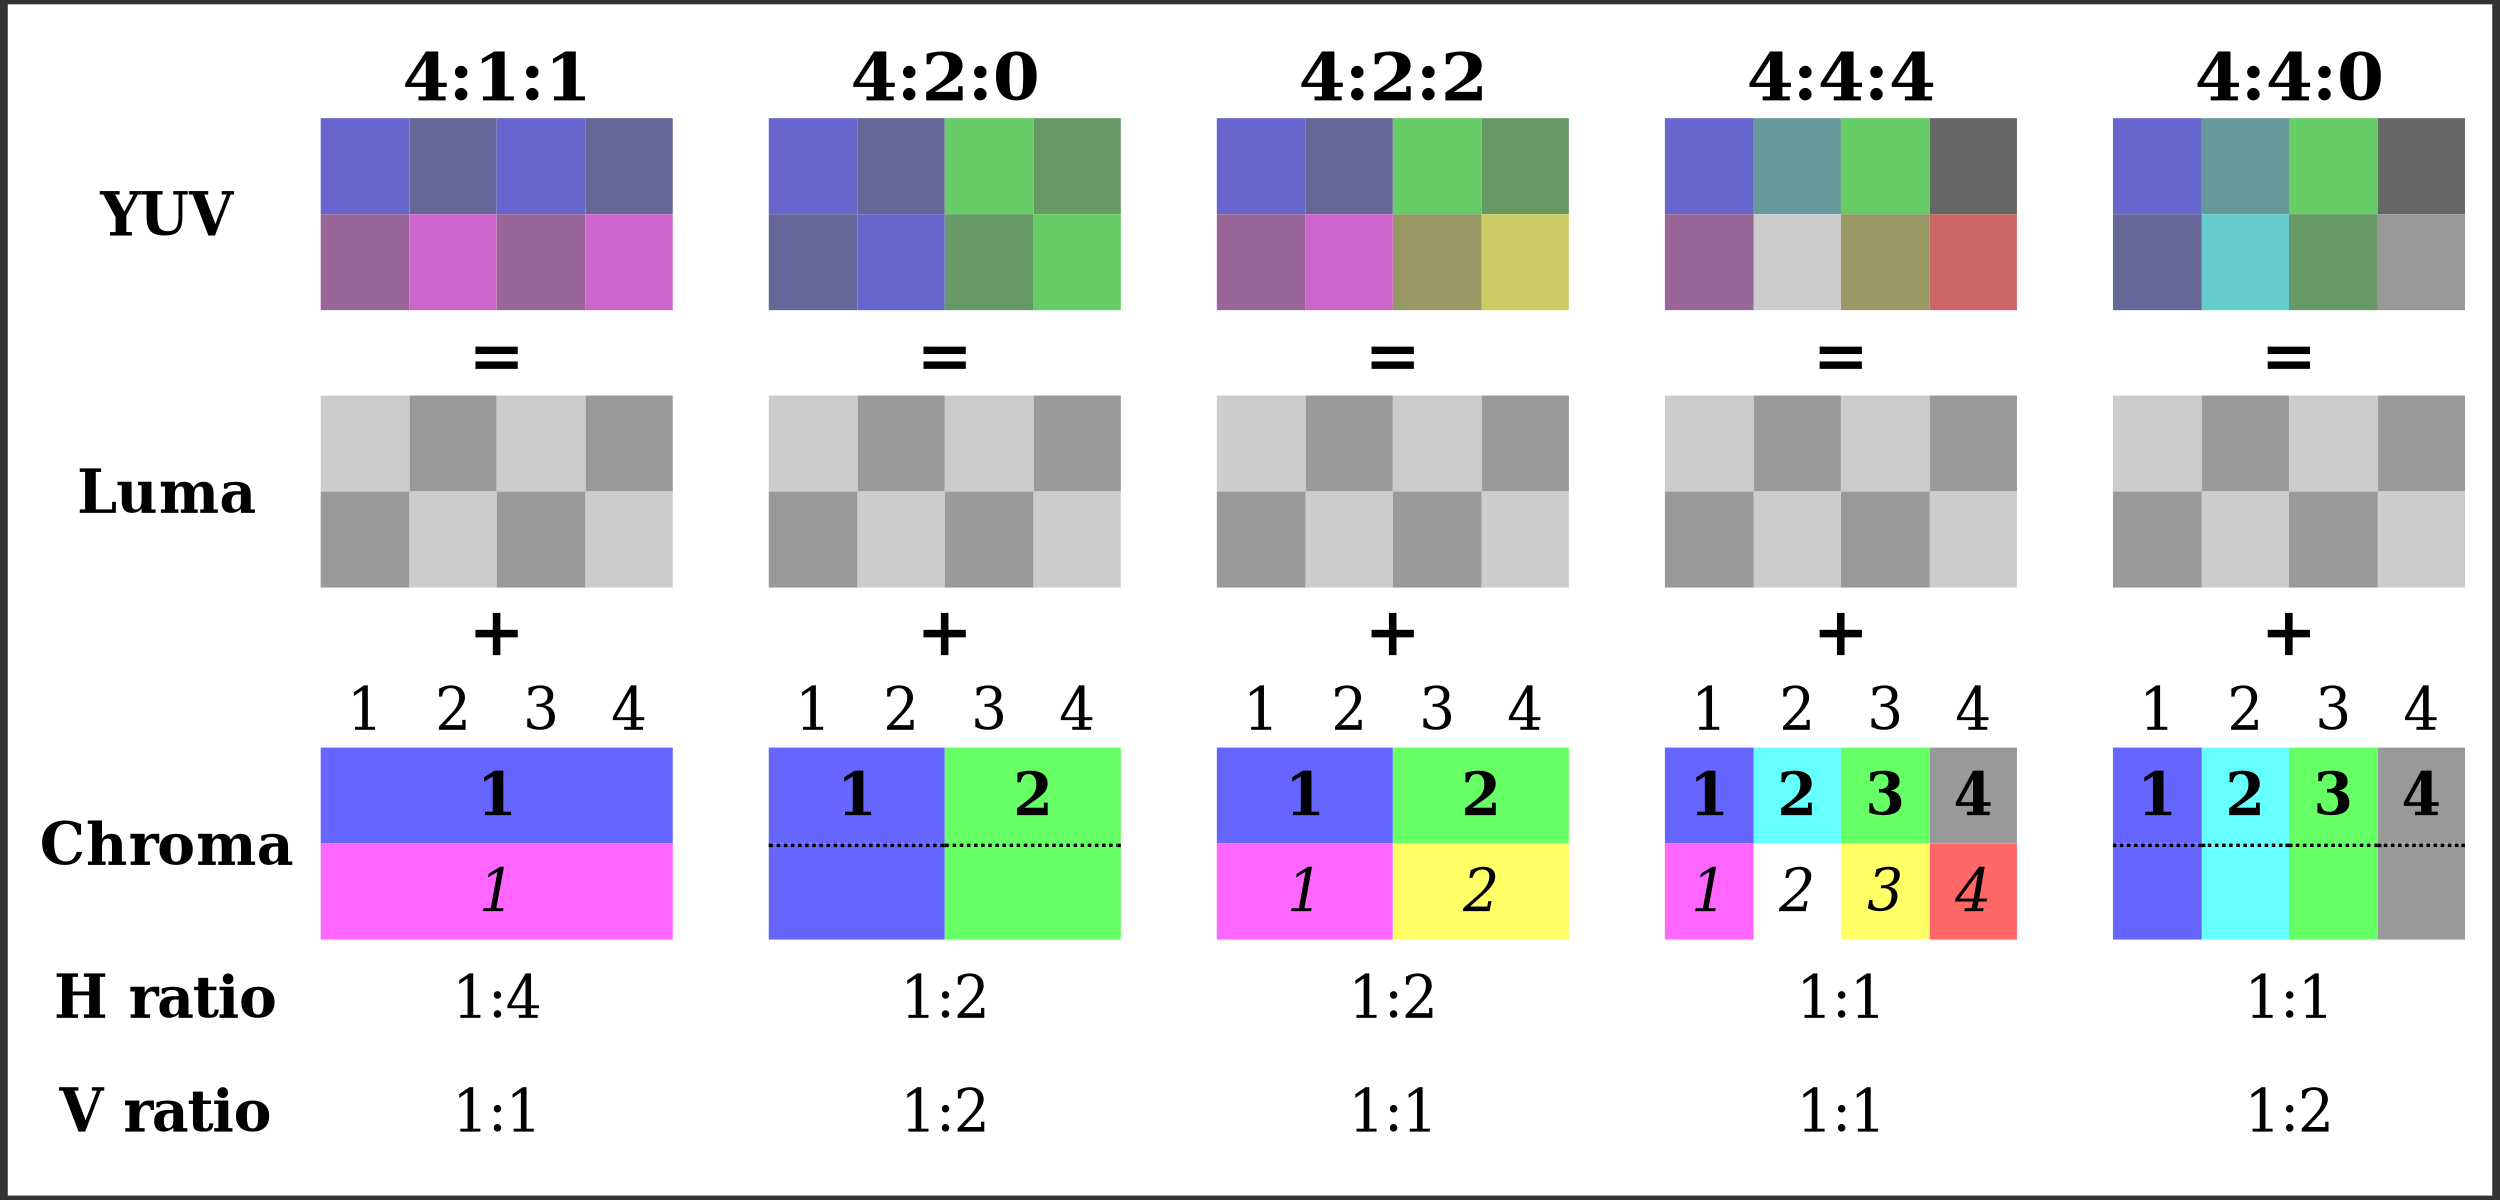 <svg xmlns="http://www.w3.org/2000/svg" xmlns:svg="http://www.w3.org/2000/svg" xmlns:xlink="http://www.w3.org/1999/xlink" id="svg892" width="750" height="360" version="1.2" viewBox="0 0 562.5 270"><rect x="0" y="0" width="562.5" height="270" fill="#333333" stroke="none"/><defs id="defs181"><g id="g122"><symbol id="glyph0-0" overflow="visible" style="overflow:visible"><path style="stroke:none" id="path2" d="M 0.969,2.844 V -10.859 H 8.797 V 2.844 Z M 1.828,2 h 6.125 v -12 h -6.125 z m 0,0"/></symbol><symbol id="glyph0-1" overflow="visible" style="overflow:visible"><path style="stroke:none" id="path5" d="M 9.703,0 H 3.594 V -0.891 H 5.25 V -3.031 H 0.625 V -3.859 L 5.266,-11 h 2.781 v 7.031 h 1.906 v 0.938 h -1.906 v 2.141 h 1.656 z M 5.25,-3.969 V -9.078 L 1.938,-3.969 Z m 0,0"/></symbol><symbol id="glyph0-2" overflow="visible" style="overflow:visible"><path style="stroke:none" id="path8" d="m 1.391,-6.375 c 0,-0.383 0.133,-0.711 0.406,-0.984 0.281,-0.281 0.613,-0.422 1,-0.422 0.383,0 0.711,0.141 0.984,0.422 0.281,0.273 0.422,0.602 0.422,0.984 0,0.387 -0.137,0.715 -0.406,0.984 C 3.523,-5.129 3.191,-5 2.797,-5 c -0.387,0 -0.719,-0.129 -1,-0.391 C 1.523,-5.66 1.391,-5.988 1.391,-6.375 Z m 0,4.969 c 0,-0.375 0.133,-0.695 0.406,-0.969 0.281,-0.281 0.613,-0.422 1,-0.422 0.383,0 0.711,0.141 0.984,0.422 0.281,0.273 0.422,0.594 0.422,0.969 0,0.387 -0.141,0.719 -0.422,1 C 3.508,-0.133 3.18,0 2.797,0 c -0.387,0 -0.719,-0.133 -1,-0.406 -0.273,-0.281 -0.406,-0.613 -0.406,-1 z m 0,0"/></symbol><symbol id="glyph0-3" overflow="visible" style="overflow:visible"><path style="stroke:none" id="path11" d="M 2.094,0 V -0.891 H 4.172 V -9.625 l -2.312,1.328 v -1.062 L 4.641,-11 h 2.344 V -0.891 H 9.062 V 0 Z m 0,0"/></symbol><symbol id="glyph0-4" overflow="visible" style="overflow:visible"><path style="stroke:none" id="path14" d="M 2,-8.141 H 1.109 V -10.469 C 1.711,-10.645 2.312,-10.773 2.906,-10.859 3.5,-10.953 4.098,-11 4.703,-11 c 1.406,0 2.504,0.281 3.297,0.844 0.789,0.562 1.188,1.34 1.188,2.328 0,0.719 -0.219,1.367 -0.656,1.938 -0.438,0.562 -1.273,1.23 -2.5,2 l -3.078,1.969 h 5.25 V -3.188 H 9.219 V 0 H 1.016 V -1.797 L 2.656,-2.906 C 4.062,-3.832 4.992,-4.625 5.453,-5.281 5.922,-5.945 6.156,-6.723 6.156,-7.609 6.156,-8.43 5.977,-9.062 5.625,-9.5 5.27,-9.938 4.754,-10.156 4.078,-10.156 c -0.586,0 -1.055,0.172 -1.406,0.516 -0.355,0.344 -0.578,0.844 -0.672,1.5 z m 0,0"/></symbol><symbol id="glyph0-5" overflow="visible" style="overflow:visible"><path style="stroke:none" id="path17" d="m 5.297,-0.859 c 0.594,0 1,-0.254 1.219,-0.766 0.219,-0.508 0.328,-1.801 0.328,-3.875 0,-2.062 -0.109,-3.352 -0.328,-3.875 -0.219,-0.52 -0.625,-0.781 -1.219,-0.781 -0.594,0 -1.008,0.262 -1.234,0.781 -0.219,0.512 -0.328,1.805 -0.328,3.875 0,2.074 0.109,3.367 0.328,3.875 0.227,0.512 0.641,0.766 1.234,0.766 z M 5.297,0 C 3.816,0 2.68,-0.469 1.891,-1.406 1.109,-2.352 0.719,-3.719 0.719,-5.5 c 0,-1.781 0.391,-3.141 1.172,-4.078 C 2.68,-10.523 3.816,-11 5.297,-11 c 1.469,0 2.594,0.477 3.375,1.422 0.789,0.938 1.188,2.297 1.188,4.078 0,1.781 -0.398,3.148 -1.188,4.094 C 7.891,-0.469 6.766,0 5.297,0 Z m 0,0"/></symbol><symbol id="glyph0-6" overflow="visible" style="overflow:visible"><path style="stroke:none" id="path20" d="M 1.609,-3.656 H 11.125 V -2 H 1.609 Z m 0,-3.344 H 11.125 v 1.672 H 1.609 Z m 0,0"/></symbol><symbol id="glyph0-7" overflow="visible" style="overflow:visible"><path style="stroke:none" id="path23" d="m 7.219,-9.5 v 3.812 H 11.125 V -4 H 7.219 V 0 H 5.516 v -4 h -3.906 v -1.688 h 3.906 V -9.5 Z m 0,0"/></symbol><symbol id="glyph1-0" overflow="visible" style="overflow:visible"><path style="stroke:none" id="path26" d="M 0.859,2.047 V -9 H 7.031 V 2.047 Z m 0.719,-0.719 h 4.75 V -8.281 h -4.75 z m 0,0"/></symbol><symbol id="glyph1-1" overflow="visible" style="overflow:visible"><path style="stroke:none" id="path29" d="m 2.203,0 v -0.781 h 1.25 V -4.141 L 0.688,-9.219 H -0.109 V -10 h 4.469 v 0.781 h -1.031 l 2.094,3.844 2.094,-3.844 h -0.938 V -10 H 9.25 v 0.781 H 8.453 L 5.875,-4.484 v 3.703 h 1.25 V 0 Z m 0,0"/></symbol><symbol id="glyph1-2" overflow="visible" style="overflow:visible"><path style="stroke:none" id="path32" d="M 1.625,-9.219 H 0.438 V -10 h 4.797 v 0.781 h -1.188 v 4.938 c 0,1.219 0.176,2.078 0.531,2.578 0.363,0.492 0.988,0.734 1.875,0.734 0.852,0 1.457,-0.25 1.812,-0.75 0.363,-0.5 0.547,-1.352 0.547,-2.562 v -4.938 H 7.625 V -10 h 3.25 v 0.781 H 9.688 v 5.047 c 0,1.512 -0.312,2.586 -0.938,3.219 C 8.133,-0.316 7.102,0 5.656,0 4.207,0 3.172,-0.32 2.547,-0.969 1.93,-1.613 1.625,-2.68 1.625,-4.172 Z m 0,0"/></symbol><symbol id="glyph1-3" overflow="visible" style="overflow:visible"><path style="stroke:none" id="path35" d="m 10.109,-10 v 0.781 H 9.328 L 5.812,0 H 4.328 L 0.812,-9.219 H -0.078 V -10 h 4.375 v 0.781 H 3.391 L 5.906,-2.578 8.453,-9.219 h -1.125 V -10 Z m 0,0"/></symbol><symbol id="glyph1-4" overflow="visible" style="overflow:visible"><path style="stroke:none" id="path38" d="m 0.594,0 v -0.781 h 1.203 v -8.438 H 0.594 V -10 h 4.812 v 0.781 H 4.203 v 8.438 H 7.875 V -2.484 H 8.719 V 0 Z m 0,0"/></symbol><symbol id="glyph1-5" overflow="visible" style="overflow:visible"><path style="stroke:none" id="path41" d="m 7.922,-7 v 6.219 h 0.938 V 0 h -3.156 v -0.969 c -0.262,0.336 -0.562,0.578 -0.906,0.734 C 4.453,-0.078 4.02,0 3.5,0 2.758,0 2.195,-0.223 1.812,-0.672 c -0.375,-0.457 -0.562,-1.125 -0.562,-2 V -6.219 H 0.297 V -7 h 3.156 v 4.172 c 0,0.887 0.066,1.449 0.203,1.688 0.145,0.242 0.398,0.359 0.766,0.359 0.445,0 0.77,-0.176 0.969,-0.531 0.207,-0.363 0.312,-0.926 0.312,-1.688 V -6.219 H 4.906 V -7 Z m 0,0"/></symbol><symbol id="glyph1-6" overflow="visible" style="overflow:visible"><path style="stroke:none" id="path44" d="m 7.766,-5.688 c 0.312,-0.457 0.645,-0.789 1,-1 C 9.117,-6.895 9.535,-7 10.016,-7 c 0.77,0 1.344,0.227 1.719,0.672 0.375,0.438 0.562,1.105 0.562,2 V -0.781 H 13.25 V 0 H 9.297 v -0.781 h 0.781 v -3.203 c 0,-0.852 -0.062,-1.391 -0.188,-1.609 C 9.766,-5.82 9.531,-5.938 9.188,-5.938 c -0.398,0 -0.703,0.156 -0.922,0.469 -0.211,0.312 -0.312,0.758 -0.312,1.328 v 3.359 h 0.781 V 0 H 4.938 v -0.781 h 0.797 v -3.203 c 0,-0.852 -0.07,-1.391 -0.203,-1.609 -0.125,-0.227 -0.355,-0.344 -0.688,-0.344 -0.398,0 -0.703,0.156 -0.922,0.469 -0.219,0.312 -0.328,0.758 -0.328,1.328 V -0.781 H 4.391 V 0 H 0.438 V -0.781 H 1.375 V -5.938 H 0.438 V -7 h 3.156 v 1.141 C 3.852,-6.242 4.148,-6.531 4.484,-6.719 4.816,-6.906 5.211,-7 5.672,-7 c 0.539,0 0.977,0.109 1.312,0.328 0.332,0.211 0.594,0.539 0.781,0.984 z m 0,0"/></symbol><symbol id="glyph1-7" overflow="visible" style="overflow:visible"><path style="stroke:none" id="path47" d="m 7.047,-4.188 v 3.406 H 8 V 0 H 4.844 V -0.891 C 4.551,-0.586 4.223,-0.363 3.859,-0.219 3.504,-0.07 3.098,0 2.641,0 1.961,0 1.441,-0.203 1.078,-0.609 0.711,-1.023 0.531,-1.613 0.531,-2.375 c 0,-0.832 0.258,-1.457 0.781,-1.875 0.52,-0.414 1.305,-0.625 2.359,-0.625 H 4.844 V -5.156 C 4.844,-5.539 4.711,-5.82 4.453,-6 4.203,-6.188 3.812,-6.281 3.281,-6.281 c -0.449,0 -0.793,0.062 -1.031,0.188 -0.242,0.125 -0.406,0.34 -0.5,0.641 H 1.031 V -6.562 C 1.426,-6.707 1.836,-6.816 2.266,-6.891 2.691,-6.961 3.141,-7 3.609,-7 c 1.188,0 2.055,0.23 2.609,0.688 0.551,0.449 0.828,1.156 0.828,2.125 z M 4.844,-2.391 V -4.125 H 4 c -0.406,0 -0.727,0.148 -0.953,0.438 -0.219,0.293 -0.328,0.711 -0.328,1.25 0,0.562 0.078,0.98 0.234,1.25 0.164,0.273 0.414,0.406 0.75,0.406 0.344,0 0.617,-0.145 0.828,-0.438 0.207,-0.289 0.312,-0.68 0.312,-1.172 z m 0,0"/></symbol><symbol id="glyph1-8" overflow="visible" style="overflow:visible"><path style="stroke:none" id="path50" d="m 9.531,-2.938 c -0.242,1 -0.684,1.742 -1.328,2.219 C 7.566,-0.238 6.711,0 5.641,0 4.066,0 2.82,-0.445 1.906,-1.344 c -0.918,-0.895 -1.375,-2.109 -1.375,-3.641 0,-1.551 0.457,-2.773 1.375,-3.672 C 2.82,-9.551 4.066,-10 5.641,-10 c 0.551,0 1.125,0.07 1.719,0.203 0.602,0.137 1.242,0.34 1.922,0.609 v 2.391 H 8.484 C 8.316,-7.609 8.02,-8.219 7.594,-8.625 7.164,-9.031 6.602,-9.234 5.906,-9.234 4.988,-9.234 4.312,-8.883 3.875,-8.188 3.438,-7.5 3.219,-6.43 3.219,-4.984 3.219,-3.555 3.438,-2.5 3.875,-1.812 c 0.438,0.688 1.113,1.031 2.031,1.031 0.625,0 1.129,-0.176 1.516,-0.531 0.395,-0.352 0.688,-0.895 0.875,-1.625 z m 0,0"/></symbol><symbol id="glyph1-9" overflow="visible" style="overflow:visible"><path style="stroke:none" id="path53" d="M 0.438,0 V -0.781 H 1.375 V -9.234 H 0.391 V -10 H 3.594 v 4.141 C 3.863,-6.254 4.164,-6.539 4.5,-6.719 4.844,-6.906 5.273,-7 5.797,-7 c 0.75,0 1.312,0.23 1.688,0.688 0.383,0.449 0.578,1.109 0.578,1.984 V -0.781 H 9.016 V 0 H 5.047 V -0.781 H 5.844 V -4.391 C 5.844,-4.973 5.77,-5.375 5.625,-5.594 5.488,-5.82 5.242,-5.938 4.891,-5.938 c -0.449,0 -0.777,0.172 -0.984,0.516 -0.211,0.336 -0.312,0.867 -0.312,1.594 v 3.047 h 0.812 V 0 Z m 0,0"/></symbol><symbol id="glyph1-10" overflow="visible" style="overflow:visible"><path style="stroke:none" id="path56" d="m 6.875,-7 v 2.141 H 6.172 C 6.141,-5.223 6.039,-5.492 5.875,-5.672 5.707,-5.848 5.469,-5.938 5.156,-5.938 c -0.48,0 -0.859,0.219 -1.141,0.656 -0.281,0.438 -0.422,1.043 -0.422,1.812 v 2.688 H 4.797 V 0 H 0.438 V -0.781 H 1.375 V -5.938 h -1 V -7 h 3.219 v 1.391 C 3.812,-6.078 4.098,-6.426 4.453,-6.656 4.805,-6.883 5.242,-7 5.766,-7 c 0.125,0 0.281,0 0.469,0 0.188,0 0.398,0 0.641,0 z m 0,0"/></symbol><symbol id="glyph1-11" overflow="visible" style="overflow:visible"><path style="stroke:none" id="path59" d="m 4.281,-0.719 c 0.457,0 0.781,-0.195 0.969,-0.594 0.195,-0.395 0.297,-1.125 0.297,-2.188 0,-1.062 -0.094,-1.785 -0.281,-2.172 -0.188,-0.395 -0.516,-0.594 -0.984,-0.594 -0.48,0 -0.812,0.199 -1,0.594 C 3.094,-5.273 3,-4.551 3,-3.5 c 0,1.055 0.094,1.781 0.281,2.188 0.188,0.398 0.52,0.594 1,0.594 z M 4.281,0 C 3.102,0 2.18,-0.312 1.516,-0.938 0.859,-1.562 0.531,-2.414 0.531,-3.5 c 0,-1.094 0.328,-1.945 0.984,-2.562 C 2.18,-6.688 3.102,-7 4.281,-7 c 1.164,0 2.078,0.312 2.734,0.938 0.664,0.617 1,1.469 1,2.562 0,1.086 -0.336,1.938 -1,2.562 C 6.359,-0.312 5.445,0 4.281,0 Z m 0,0"/></symbol><symbol id="glyph1-12" overflow="visible" style="overflow:visible"><path style="stroke:none" id="path62" d="M 1.75,0 V -0.781 H 3.5 V -8.734 L 1.562,-7.531 V -8.516 L 3.906,-10 H 5.875 v 9.219 h 1.75 V 0 Z m 0,0"/></symbol><symbol id="glyph1-13" overflow="visible" style="overflow:visible"><path style="stroke:none" id="path65" d="m 1.688,-7.391 h -0.75 V -9.531 C 1.445,-9.688 1.945,-9.801 2.438,-9.875 2.938,-9.957 3.441,-10 3.953,-10 c 1.188,0 2.113,0.258 2.781,0.766 0.664,0.512 1,1.23 1,2.156 0,0.648 -0.188,1.23 -0.562,1.75 -0.367,0.523 -1.062,1.137 -2.094,1.844 l -2.594,1.812 h 4.406 V -2.812 H 7.75 V 0 H 0.859 v -1.562 l 1.375,-1.016 C 3.41,-3.441 4.195,-4.176 4.594,-4.781 4.988,-5.383 5.188,-6.094 5.188,-6.906 5.188,-7.664 5.035,-8.242 4.734,-8.641 4.43,-9.047 4,-9.25 3.438,-9.25 c -0.5,0 -0.898,0.164 -1.188,0.484 -0.293,0.312 -0.48,0.773 -0.562,1.375 z m 0,0"/></symbol><symbol id="glyph1-14" overflow="visible" style="overflow:visible"><path style="stroke:none" id="path68" d="M 1.094,-9.547 C 1.645,-9.703 2.176,-9.816 2.688,-9.891 3.207,-9.961 3.719,-10 4.219,-10 c 1.125,0 1.984,0.203 2.578,0.609 0.602,0.406 0.906,0.992 0.906,1.75 0,0.574 -0.172,1.039 -0.516,1.391 -0.344,0.355 -0.852,0.594 -1.516,0.719 0.812,0.137 1.414,0.43 1.812,0.875 0.395,0.438 0.594,1.047 0.594,1.828 0,0.906 -0.344,1.605 -1.031,2.094 C 6.359,-0.242 5.363,0 4.062,0 3.562,0 3.051,-0.039 2.531,-0.125 2.008,-0.219 1.461,-0.348 0.891,-0.516 v -2.156 H 1.656 c 0.039,0.625 0.223,1.105 0.547,1.438 C 2.523,-0.91 2.977,-0.75 3.562,-0.75 c 0.625,0 1.109,-0.18 1.453,-0.547 0.352,-0.375 0.531,-0.906 0.531,-1.594 C 5.547,-3.598 5.363,-4.145 5,-4.531 4.645,-4.914 4.133,-5.109 3.469,-5.109 H 3.062 v -0.781 H 3.375 c 0.613,0 1.07,-0.141 1.375,-0.422 0.312,-0.281 0.469,-0.707 0.469,-1.281 0,-0.539 -0.148,-0.953 -0.438,-1.234 C 4.5,-9.109 4.086,-9.25 3.547,-9.25 3.055,-9.25 2.664,-9.113 2.375,-8.844 2.082,-8.57 1.91,-8.176 1.859,-7.656 H 1.094 Z m 0,0"/></symbol><symbol id="glyph1-15" overflow="visible" style="overflow:visible"><path style="stroke:none" id="path71" d="M 8.172,0 H 3.031 v -0.781 h 1.391 v -1.312 H 0.531 V -2.812 L 4.438,-10 h 2.344 v 7.094 H 8.375 v 0.812 H 6.781 v 1.312 h 1.391 z m -3.75,-2.906 V -8.062 l -2.781,5.156 z m 0,0"/></symbol><symbol id="glyph1-16" overflow="visible" style="overflow:visible"><path style="stroke:none" id="path74" d="m 0.594,0 v -0.781 h 1.203 v -8.438 H 0.594 V -10 h 4.812 v 0.781 H 4.203 V -5.938 H 7.906 V -9.219 H 6.719 V -10 h 4.797 v 0.781 H 10.312 v 8.438 h 1.203 V 0 H 6.719 v -0.781 h 1.188 V -5.062 H 4.203 v 4.281 H 5.406 V 0 Z m 0,0"/></symbol><symbol id="glyph1-17" overflow="visible" style="overflow:visible"><path style="stroke:none" id="path77"/></symbol><symbol id="glyph1-18" overflow="visible" style="overflow:visible"><path style="stroke:none" id="path80" d="M 1.266,-6.219 H 0.312 V -7 h 0.953 v -2 h 2.219 v 2 h 1.844 v 0.781 h -1.844 v 4.172 c 0,0.594 0.039,0.965 0.125,1.109 0.094,0.148 0.266,0.219 0.516,0.219 0.258,0 0.453,-0.094 0.578,-0.281 0.133,-0.188 0.207,-0.473 0.219,-0.859 H 5.844 C 5.812,-1.172 5.629,-0.688 5.297,-0.406 4.973,-0.133 4.41,0 3.609,0 2.703,0 2.082,-0.145 1.75,-0.438 1.426,-0.727 1.266,-1.266 1.266,-2.047 Z m 0,0"/></symbol><symbol id="glyph1-19" overflow="visible" style="overflow:visible"><path style="stroke:none" id="path83" d="m 1.172,-8.766 c 0,-0.344 0.113,-0.633 0.344,-0.875 C 1.754,-9.879 2.039,-10 2.375,-10 c 0.332,0 0.613,0.121 0.844,0.359 0.227,0.242 0.344,0.531 0.344,0.875 0,0.336 -0.117,0.621 -0.344,0.859 -0.23,0.242 -0.512,0.359 -0.844,0.359 -0.336,0 -0.621,-0.113 -0.859,-0.344 -0.23,-0.238 -0.344,-0.531 -0.344,-0.875 z M 3.594,-0.781 H 4.547 V 0 H 0.438 V -0.781 H 1.375 v -5.438 H 0.438 V -7 h 3.156 z m 0,0"/></symbol><symbol id="glyph2-0" overflow="visible" style="overflow:visible"><path style="stroke:none" id="path86" d="M 0.859,2.047 V -9 H 7.031 V 2.047 Z m 0.719,-0.719 h 4.75 V -8.281 h -4.75 z m 0,0"/></symbol><symbol id="glyph2-1" overflow="visible" style="overflow:visible"><path style="stroke:none" id="path89"/></symbol><symbol id="glyph2-2" overflow="visible" style="overflow:visible"><path style="stroke:none" id="path92" d="m 1.812,0 v -0.672 h 1.625 v -8.188 l -1.875,1.281 V -8.438 L 3.844,-10 h 0.859 v 9.328 h 1.625 V 0 Z m 0,0"/></symbol><symbol id="glyph2-3" overflow="visible" style="overflow:visible"><path style="stroke:none" id="path95" d="M 1.641,-7.469 H 0.938 V -9.25 C 1.383,-9.5 1.832,-9.688 2.281,-9.812 2.738,-9.938 3.18,-10 3.609,-10 c 0.969,0 1.734,0.25 2.297,0.75 0.562,0.492 0.844,1.164 0.844,2.016 0,0.969 -0.637,2.125 -1.906,3.469 -0.105,0.094 -0.18,0.168 -0.219,0.219 l -2.359,2.5 H 6.156 v -1.188 H 6.891 V 0 H 0.875 V -0.703 L 3.703,-3.688 C 4.328,-4.344 4.77,-4.945 5.031,-5.5 5.301,-6.051 5.438,-6.633 5.438,-7.25 c 0,-0.664 -0.168,-1.188 -0.5,-1.562 C 4.613,-9.188 4.164,-9.375 3.594,-9.375 3,-9.375 2.535,-9.211 2.203,-8.891 1.879,-8.566 1.691,-8.094 1.641,-7.469 Z m 0,0"/></symbol><symbol id="glyph2-4" overflow="visible" style="overflow:visible"><path style="stroke:none" id="path98" d="M 1.25,-9.438 C 1.727,-9.625 2.191,-9.766 2.641,-9.859 3.086,-9.953 3.508,-10 3.906,-10 c 0.914,0 1.629,0.199 2.141,0.594 0.508,0.398 0.766,0.949 0.766,1.656 0,0.586 -0.18,1.07 -0.531,1.453 -0.355,0.375 -0.855,0.633 -1.5,0.766 0.758,0.117 1.348,0.406 1.766,0.875 0.426,0.469 0.641,1.078 0.641,1.828 0,0.906 -0.293,1.605 -0.875,2.094 C 5.727,-0.242 4.883,0 3.781,0 3.301,0 2.828,-0.051 2.359,-0.156 1.891,-0.27 1.426,-0.438 0.969,-0.656 v -1.891 h 0.703 c 0.039,0.625 0.242,1.102 0.609,1.422 0.363,0.324 0.875,0.484 1.531,0.484 0.633,0 1.133,-0.191 1.5,-0.578 0.375,-0.383 0.562,-0.914 0.562,-1.594 0,-0.781 -0.195,-1.367 -0.578,-1.766 -0.375,-0.395 -0.93,-0.594 -1.656,-0.594 h -0.594 v -0.656 h 0.312 c 0.727,0 1.273,-0.148 1.641,-0.453 0.363,-0.301 0.547,-0.758 0.547,-1.375 0,-0.562 -0.152,-0.988 -0.453,-1.281 C 4.789,-9.227 4.359,-9.375 3.797,-9.375 c -0.562,0 -1,0.137 -1.312,0.406 C 2.18,-8.695 2,-8.289 1.938,-7.75 H 1.25 Z m 0,0"/></symbol><symbol id="glyph2-5" overflow="visible" style="overflow:visible"><path style="stroke:none" id="path101" d="M 4.469,-2.828 V -8.438 l -3.188,5.609 z M 7.219,0 h -4.25 v -0.672 h 1.5 v -1.5 H 0.391 V -2.844 L 4.484,-10 H 5.719 v 7.172 H 7.5 v 0.656 H 5.719 v 1.5 h 1.5 z m 0,0"/></symbol><symbol id="glyph2-6" overflow="visible" style="overflow:visible"><path style="stroke:none" id="path104" d="m 1.328,-0.859 c 0,-0.238 0.078,-0.441 0.234,-0.609 0.164,-0.164 0.363,-0.25 0.594,-0.25 0.238,0 0.438,0.086 0.594,0.25 C 2.914,-1.301 3,-1.098 3,-0.859 3,-0.617 2.914,-0.414 2.75,-0.25 2.594,-0.082 2.395,0 2.156,0 1.926,0 1.727,-0.082 1.562,-0.25 1.406,-0.414 1.328,-0.617 1.328,-0.859 Z m 0,-4.297 C 1.328,-5.395 1.406,-5.594 1.562,-5.75 1.727,-5.914 1.926,-6 2.156,-6 2.395,-6 2.594,-5.914 2.75,-5.75 2.914,-5.594 3,-5.395 3,-5.156 c 0,0.242 -0.086,0.445 -0.25,0.609 -0.156,0.168 -0.355,0.25 -0.594,0.25 -0.23,0 -0.43,-0.082 -0.594,-0.25 C 1.406,-4.711 1.328,-4.914 1.328,-5.156 Z m 0,0"/></symbol><symbol id="glyph3-0" overflow="visible" style="overflow:visible"><path style="stroke:none" id="path107" d="M 0.859,2.047 V -9 H 7.031 V 2.047 Z m 0.719,-0.719 h 4.75 V -8.281 h -4.75 z m 0,0"/></symbol><symbol id="glyph3-1" overflow="visible" style="overflow:visible"><path style="stroke:none" id="path110" d="M 0.891,0 1.031,-0.672 h 1.625 l 1.5,-8.188 -2.125,1.281 L 2.203,-8.438 4.766,-10 H 5.625 l -1.719,9.328 h 1.625 L 5.406,0 Z m 0,0"/></symbol><symbol id="glyph3-2" overflow="visible" style="overflow:visible"><path style="stroke:none" id="path113" d="m 2.094,-7.469 h -0.688 l 0.312,-1.75 c 0.5,-0.258 0.984,-0.453 1.453,-0.578 C 3.648,-9.93 4.109,-10 4.547,-10 c 0.969,0 1.688,0.25 2.156,0.75 0.469,0.492 0.625,1.164 0.469,2.016 -0.18,0.969 -1.027,2.125 -2.547,3.469 -0.117,0.094 -0.203,0.168 -0.266,0.219 l -2.812,2.5 H 5.438 l 0.219,-1.188 H 6.391 L 5.969,0 h -6.016 l 0.125,-0.719 3.391,-2.984 C 4.207,-4.348 4.758,-4.945 5.125,-5.5 5.5,-6.051 5.742,-6.633 5.859,-7.25 5.973,-7.914 5.898,-8.438 5.641,-8.812 5.391,-9.188 4.977,-9.375 4.406,-9.375 c -0.605,0 -1.102,0.164 -1.484,0.484 -0.375,0.324 -0.652,0.797 -0.828,1.422 z m 0,0"/></symbol><symbol id="glyph3-3" overflow="visible" style="overflow:visible"><path style="stroke:none" id="path116" d="M 2.078,-9.422 C 2.598,-9.609 3.094,-9.75 3.562,-9.844 4.031,-9.945 4.457,-10 4.844,-10 c 0.914,0 1.586,0.199 2.016,0.594 0.438,0.398 0.586,0.949 0.453,1.656 -0.105,0.586 -0.371,1.07 -0.797,1.453 -0.43,0.375 -0.98,0.633 -1.656,0.766 0.738,0.117 1.273,0.406 1.609,0.875 0.344,0.469 0.441,1.078 0.297,1.828 C 6.598,-1.922 6.176,-1.223 5.5,-0.734 4.832,-0.242 3.945,0 2.844,0 2.352,0 1.883,-0.051 1.438,-0.156 1,-0.27 0.57,-0.438 0.156,-0.656 L 0.5,-2.547 h 0.703 c -0.074,0.625 0.039,1.102 0.344,1.422 0.301,0.324 0.785,0.484 1.453,0.484 0.633,0 1.172,-0.191 1.609,-0.578 0.438,-0.383 0.719,-0.914 0.844,-1.594 0.145,-0.781 0.062,-1.367 -0.25,-1.766 C 4.898,-4.973 4.383,-5.172 3.656,-5.172 H 3.062 l 0.125,-0.656 H 3.5 c 0.727,0 1.301,-0.148 1.719,-0.453 0.426,-0.301 0.695,-0.758 0.812,-1.375 C 6.133,-8.219 6.066,-8.645 5.828,-8.938 5.586,-9.227 5.188,-9.375 4.625,-9.375 c -0.562,0 -1.027,0.137 -1.391,0.406 -0.367,0.273 -0.625,0.68 -0.781,1.219 H 1.75 Z m 0,0"/></symbol><symbol id="glyph3-4" overflow="visible" style="overflow:visible"><path style="stroke:none" id="path119" d="M 4.172,-2.828 5.125,-8.438 0.984,-2.828 Z M 6.297,0 h -4.25 L 2.188,-0.672 h 1.5 l 0.344,-1.5 h -4.062 l 0.125,-0.75 L 5.406,-10 h 1.234 l -1.219,7.172 h 1.781 L 7.062,-2.172 H 5.281 l -0.344,1.5 h 1.484 z m 0,0"/></symbol></g><clipPath id="clip1"><path id="path124" d="M 18,18 H 577 V 287 H 18 Z m 0,0"/></clipPath><clipPath id="clip2"><path id="path127" d="M 189.223,206.824 H 191 v 0.801 h -1.777 z m 0,0"/></clipPath><clipPath id="clip3"><path id="path130" d="m 228,206.824 h 0.828 V 207.625 H 228 Z m 0,0"/></clipPath><clipPath id="clip4"><path id="path133" d="m 189.223,206.824 h 39.605 v 0.801 h -39.605 z m 0,0"/></clipPath><clipPath id="clip5"><path id="path136" d="M 228.828,206.824 H 230 v 0.801 h -1.172 z m 0,0"/></clipPath><clipPath id="clip6"><path id="path139" d="m 267,206.824 h 1.434 V 207.625 H 267 Z m 0,0"/></clipPath><clipPath id="clip7"><path id="path142" d="m 229,206.824 h 39.434 V 207.625 H 229 Z m 0,0"/></clipPath><clipPath id="clip8"><path id="path145" d="M 491.664,206.824 H 493 v 0.801 h -1.336 z m 0,0"/></clipPath><clipPath id="clip9"><path id="path148" d="m 510,206.824 h 1.668 V 207.625 H 510 Z m 0,0"/></clipPath><clipPath id="clip10"><path id="path151" d="m 492,206.824 h 19.668 V 207.625 H 492 Z m 0,0"/></clipPath><clipPath id="clip11"><path id="path154" d="M 511.668,206.824 H 513 v 0.801 h -1.332 z m 0,0"/></clipPath><clipPath id="clip12"><path id="path157" d="m 530,206.824 h 1.27 V 207.625 H 530 Z m 0,0"/></clipPath><clipPath id="clip13"><path id="path160" d="m 512,206.824 h 19 v 0.801 h -19 z m 0,0"/></clipPath><clipPath id="clip14"><path id="path163" d="M 531.27,206.824 H 533 v 0.801 h -1.73 z m 0,0"/></clipPath><clipPath id="clip15"><path id="path166" d="m 550,206.824 h 1.273 V 207.625 H 550 Z m 0,0"/></clipPath><clipPath id="clip16"><path id="path169" d="M 531.27,206.824 H 551 v 0.801 h -19.73 z m 0,0"/></clipPath><clipPath id="clip17"><path id="path172" d="M 551.273,206.824 H 553 v 0.801 h -1.727 z m 0,0"/></clipPath><clipPath id="clip18"><path id="path175" d="m 570,206.824 h 0.875 V 207.625 H 570 Z m 0,0"/></clipPath><clipPath id="clip19"><path id="path178" d="M 551.273,206.824 H 570.875 v 0.801 h -19.602 z m 0,0"/></clipPath></defs><g id="surface1743" transform="translate(-16.25,-17.018)"><g id="g185" clip-path="url(#clip1)" style="clip-rule:nonzero"><path style="fill:#fff;fill-opacity:1;fill-rule:nonzero;stroke:none" id="path183" d="M 18,18 H 577.277 V 286.035 H 18 Z m 0,0"/></g><path style="fill:#66c;fill-opacity:1;fill-rule:nonzero;stroke:none" id="path187" d="M 88.41,43.602 H 108.414 V 65.203 H 88.41 Z m 0,0"/><path style="fill:#669;fill-opacity:1;fill-rule:nonzero;stroke:none" id="path189" d="m 108.414,43.602 h 19.602 v 21.602 h -19.602 z m 0,0"/><path style="fill:#66c;fill-opacity:1;fill-rule:nonzero;stroke:none" id="path191" d="m 128.016,43.602 h 20.004 v 21.602 h -20.004 z m 0,0"/><path style="fill:#669;fill-opacity:1;fill-rule:nonzero;stroke:none" id="path193" d="m 148.016,43.602 h 19.602 v 21.602 h -19.602 z m 0,0"/><path style="fill:#66c;fill-opacity:1;fill-rule:nonzero;stroke:none" id="path195" d="m 189.223,43.602 h 20.004 v 21.602 h -20.004 z m 0,0"/><path style="fill:#669;fill-opacity:1;fill-rule:nonzero;stroke:none" id="path197" d="m 209.227,43.602 h 19.602 v 21.602 h -19.602 z m 0,0"/><path style="fill:#6c6;fill-opacity:1;fill-rule:nonzero;stroke:none" id="path199" d="m 228.828,43.602 h 20.004 v 21.602 h -20.004 z m 0,0"/><path style="fill:#696;fill-opacity:1;fill-rule:nonzero;stroke:none" id="path201" d="m 248.832,43.602 h 19.602 v 21.602 h -19.602 z m 0,0"/><path style="fill:#66c;fill-opacity:1;fill-rule:nonzero;stroke:none" id="path203" d="m 290.035,43.602 h 20.004 v 21.602 h -20.004 z m 0,0"/><path style="fill:#669;fill-opacity:1;fill-rule:nonzero;stroke:none" id="path205" d="m 310.039,43.602 h 19.602 v 21.602 h -19.602 z m 0,0"/><path style="fill:#6c6;fill-opacity:1;fill-rule:nonzero;stroke:none" id="path207" d="m 329.641,43.602 h 20.004 v 21.602 h -20.004 z m 0,0"/><path style="fill:#696;fill-opacity:1;fill-rule:nonzero;stroke:none" id="path209" d="m 349.645,43.602 h 19.602 v 21.602 h -19.602 z m 0,0"/><path style="fill:#66c;fill-opacity:1;fill-rule:nonzero;stroke:none" id="path211" d="m 390.852,43.602 h 20.004 v 21.602 h -20.004 z m 0,0"/><path style="fill:#699;fill-opacity:1;fill-rule:nonzero;stroke:none" id="path213" d="m 410.852,43.602 h 19.602 v 21.602 h -19.602 z m 0,0"/><path style="fill:#6c6;fill-opacity:1;fill-rule:nonzero;stroke:none" id="path215" d="m 430.457,43.602 h 20.004 v 21.602 h -20.004 z m 0,0"/><path style="fill:#666;fill-opacity:1;fill-rule:nonzero;stroke:none" id="path217" d="m 450.457,43.602 h 19.602 v 21.602 h -19.602 z m 0,0"/><path style="fill:#66c;fill-opacity:1;fill-rule:nonzero;stroke:none" id="path219" d="m 491.664,43.602 h 20.004 v 21.602 h -20.004 z m 0,0"/><path style="fill:#699;fill-opacity:1;fill-rule:nonzero;stroke:none" id="path221" d="m 511.668,43.602 h 19.602 v 21.602 h -19.602 z m 0,0"/><path style="fill:#6c6;fill-opacity:1;fill-rule:nonzero;stroke:none" id="path223" d="m 531.27,43.602 h 20.004 v 21.602 h -20.004 z m 0,0"/><path style="fill:#666;fill-opacity:1;fill-rule:nonzero;stroke:none" id="path225" d="M 551.273,43.602 H 570.875 v 21.602 h -19.602 z m 0,0"/><path style="fill:#969;fill-opacity:1;fill-rule:nonzero;stroke:none" id="path227" d="M 88.41,65.207 H 108.414 V 86.809 H 88.41 Z m 0,0"/><path style="fill:#c6c;fill-opacity:1;fill-rule:nonzero;stroke:none" id="path229" d="m 108.414,65.207 h 19.602 v 21.602 h -19.602 z m 0,0"/><path style="fill:#969;fill-opacity:1;fill-rule:nonzero;stroke:none" id="path231" d="m 128.016,65.207 h 20.004 v 21.602 h -20.004 z m 0,0"/><path style="fill:#c6c;fill-opacity:1;fill-rule:nonzero;stroke:none" id="path233" d="m 148.016,65.207 h 19.602 v 21.602 h -19.602 z m 0,0"/><path style="fill:#669;fill-opacity:1;fill-rule:nonzero;stroke:none" id="path235" d="m 189.223,65.207 h 20.004 v 21.602 h -20.004 z m 0,0"/><path style="fill:#66c;fill-opacity:1;fill-rule:nonzero;stroke:none" id="path237" d="m 209.227,65.207 h 19.602 v 21.602 h -19.602 z m 0,0"/><path style="fill:#696;fill-opacity:1;fill-rule:nonzero;stroke:none" id="path239" d="m 228.828,65.207 h 20.004 v 21.602 h -20.004 z m 0,0"/><path style="fill:#6c6;fill-opacity:1;fill-rule:nonzero;stroke:none" id="path241" d="m 248.832,65.207 h 19.602 v 21.602 h -19.602 z m 0,0"/><path style="fill:#969;fill-opacity:1;fill-rule:nonzero;stroke:none" id="path243" d="m 290.035,65.207 h 20.004 v 21.602 h -20.004 z m 0,0"/><path style="fill:#c6c;fill-opacity:1;fill-rule:nonzero;stroke:none" id="path245" d="m 310.039,65.207 h 19.602 v 21.602 h -19.602 z m 0,0"/><path style="fill:#996;fill-opacity:1;fill-rule:nonzero;stroke:none" id="path247" d="m 329.641,65.207 h 20.004 v 21.602 h -20.004 z m 0,0"/><path style="fill:#cc6;fill-opacity:1;fill-rule:nonzero;stroke:none" id="path249" d="m 349.645,65.207 h 19.602 v 21.602 h -19.602 z m 0,0"/><path style="fill:#969;fill-opacity:1;fill-rule:nonzero;stroke:none" id="path251" d="m 390.852,65.207 h 20.004 v 21.602 h -20.004 z m 0,0"/><path style="fill:#ccc;fill-opacity:1;fill-rule:nonzero;stroke:none" id="path253" d="m 410.852,65.207 h 19.602 v 21.602 h -19.602 z m 0,0"/><path style="fill:#996;fill-opacity:1;fill-rule:nonzero;stroke:none" id="path255" d="m 430.457,65.207 h 20.004 v 21.602 h -20.004 z m 0,0"/><path style="fill:#c66;fill-opacity:1;fill-rule:nonzero;stroke:none" id="path257" d="m 450.457,65.207 h 19.602 v 21.602 h -19.602 z m 0,0"/><path style="fill:#669;fill-opacity:1;fill-rule:nonzero;stroke:none" id="path259" d="m 491.664,65.207 h 20.004 v 21.602 h -20.004 z m 0,0"/><path style="fill:#6cc;fill-opacity:1;fill-rule:nonzero;stroke:none" id="path261" d="m 511.668,65.207 h 19.602 v 21.602 h -19.602 z m 0,0"/><path style="fill:#696;fill-opacity:1;fill-rule:nonzero;stroke:none" id="path263" d="m 531.27,65.207 h 20.004 v 21.602 h -20.004 z m 0,0"/><path style="fill:#999;fill-opacity:1;fill-rule:nonzero;stroke:none" id="path265" d="M 551.273,65.207 H 570.875 v 21.602 h -19.602 z m 0,0"/><path style="fill:#ccc;fill-opacity:1;fill-rule:nonzero;stroke:none" id="path267" d="m 88.41,106.012 h 20.004 v 21.602 H 88.41 Z m 0,0"/><path style="fill:#999;fill-opacity:1;fill-rule:nonzero;stroke:none" id="path269" d="m 108.414,106.012 h 19.602 v 21.602 h -19.602 z m 0,0"/><path style="fill:#ccc;fill-opacity:1;fill-rule:nonzero;stroke:none" id="path271" d="m 128.016,106.012 h 20.004 v 21.602 h -20.004 z m 0,0"/><path style="fill:#999;fill-opacity:1;fill-rule:nonzero;stroke:none" id="path273" d="m 148.016,106.012 h 19.602 v 21.602 h -19.602 z m 0,0"/><path style="fill:#ccc;fill-opacity:1;fill-rule:nonzero;stroke:none" id="path275" d="m 189.223,106.012 h 20.004 v 21.602 h -20.004 z m 0,0"/><path style="fill:#999;fill-opacity:1;fill-rule:nonzero;stroke:none" id="path277" d="m 209.227,106.012 h 19.602 v 21.602 h -19.602 z m 0,0"/><path style="fill:#ccc;fill-opacity:1;fill-rule:nonzero;stroke:none" id="path279" d="m 228.828,106.012 h 20.004 v 21.602 h -20.004 z m 0,0"/><path style="fill:#999;fill-opacity:1;fill-rule:nonzero;stroke:none" id="path281" d="m 248.832,106.012 h 19.602 v 21.602 h -19.602 z m 0,0"/><path style="fill:#ccc;fill-opacity:1;fill-rule:nonzero;stroke:none" id="path283" d="m 290.035,106.012 h 20.004 v 21.602 h -20.004 z m 0,0"/><path style="fill:#999;fill-opacity:1;fill-rule:nonzero;stroke:none" id="path285" d="m 310.039,106.012 h 19.602 v 21.602 h -19.602 z m 0,0"/><path style="fill:#ccc;fill-opacity:1;fill-rule:nonzero;stroke:none" id="path287" d="m 329.641,106.012 h 20.004 v 21.602 h -20.004 z m 0,0"/><path style="fill:#999;fill-opacity:1;fill-rule:nonzero;stroke:none" id="path289" d="m 349.645,106.012 h 19.602 v 21.602 h -19.602 z m 0,0"/><path style="fill:#ccc;fill-opacity:1;fill-rule:nonzero;stroke:none" id="path291" d="m 390.852,106.012 h 20.004 v 21.602 h -20.004 z m 0,0"/><path style="fill:#999;fill-opacity:1;fill-rule:nonzero;stroke:none" id="path293" d="m 410.852,106.012 h 19.602 v 21.602 h -19.602 z m 0,0"/><path style="fill:#ccc;fill-opacity:1;fill-rule:nonzero;stroke:none" id="path295" d="m 430.457,106.012 h 20.004 v 21.602 h -20.004 z m 0,0"/><path style="fill:#999;fill-opacity:1;fill-rule:nonzero;stroke:none" id="path297" d="m 450.457,106.012 h 19.602 v 21.602 h -19.602 z m 0,0"/><path style="fill:#ccc;fill-opacity:1;fill-rule:nonzero;stroke:none" id="path299" d="m 491.664,106.012 h 20.004 v 21.602 h -20.004 z m 0,0"/><path style="fill:#999;fill-opacity:1;fill-rule:nonzero;stroke:none" id="path301" d="m 511.668,106.012 h 19.602 v 21.602 h -19.602 z m 0,0"/><path style="fill:#ccc;fill-opacity:1;fill-rule:nonzero;stroke:none" id="path303" d="m 531.27,106.012 h 20.004 v 21.602 h -20.004 z m 0,0"/><path style="fill:#999;fill-opacity:1;fill-rule:nonzero;stroke:none" id="path305" d="M 551.273,106.012 H 570.875 v 21.602 h -19.602 z m 0,0"/><path style="fill:#999;fill-opacity:1;fill-rule:nonzero;stroke:none" id="path307" d="m 88.41,127.613 h 20.004 v 21.602 H 88.41 Z m 0,0"/><path style="fill:#ccc;fill-opacity:1;fill-rule:nonzero;stroke:none" id="path309" d="m 108.414,127.613 h 19.602 v 21.602 h -19.602 z m 0,0"/><path style="fill:#999;fill-opacity:1;fill-rule:nonzero;stroke:none" id="path311" d="m 128.016,127.613 h 20.004 v 21.602 h -20.004 z m 0,0"/><path style="fill:#ccc;fill-opacity:1;fill-rule:nonzero;stroke:none" id="path313" d="m 148.016,127.613 h 19.602 v 21.602 h -19.602 z m 0,0"/><path style="fill:#999;fill-opacity:1;fill-rule:nonzero;stroke:none" id="path315" d="m 189.223,127.613 h 20.004 v 21.602 h -20.004 z m 0,0"/><path style="fill:#ccc;fill-opacity:1;fill-rule:nonzero;stroke:none" id="path317" d="m 209.227,127.613 h 19.602 v 21.602 h -19.602 z m 0,0"/><path style="fill:#999;fill-opacity:1;fill-rule:nonzero;stroke:none" id="path319" d="m 228.828,127.613 h 20.004 v 21.602 h -20.004 z m 0,0"/><path style="fill:#ccc;fill-opacity:1;fill-rule:nonzero;stroke:none" id="path321" d="m 248.832,127.613 h 19.602 v 21.602 h -19.602 z m 0,0"/><path style="fill:#999;fill-opacity:1;fill-rule:nonzero;stroke:none" id="path323" d="m 290.035,127.613 h 20.004 v 21.602 h -20.004 z m 0,0"/><path style="fill:#ccc;fill-opacity:1;fill-rule:nonzero;stroke:none" id="path325" d="m 310.039,127.613 h 19.602 v 21.602 h -19.602 z m 0,0"/><path style="fill:#999;fill-opacity:1;fill-rule:nonzero;stroke:none" id="path327" d="m 329.641,127.613 h 20.004 v 21.602 h -20.004 z m 0,0"/><path style="fill:#ccc;fill-opacity:1;fill-rule:nonzero;stroke:none" id="path329" d="m 349.645,127.613 h 19.602 v 21.602 h -19.602 z m 0,0"/><path style="fill:#999;fill-opacity:1;fill-rule:nonzero;stroke:none" id="path331" d="m 390.852,127.613 h 20.004 v 21.602 h -20.004 z m 0,0"/><path style="fill:#ccc;fill-opacity:1;fill-rule:nonzero;stroke:none" id="path333" d="m 410.852,127.613 h 19.602 v 21.602 h -19.602 z m 0,0"/><path style="fill:#999;fill-opacity:1;fill-rule:nonzero;stroke:none" id="path335" d="m 430.457,127.613 h 20.004 v 21.602 h -20.004 z m 0,0"/><path style="fill:#ccc;fill-opacity:1;fill-rule:nonzero;stroke:none" id="path337" d="m 450.457,127.613 h 19.602 v 21.602 h -19.602 z m 0,0"/><path style="fill:#999;fill-opacity:1;fill-rule:nonzero;stroke:none" id="path339" d="m 491.664,127.613 h 20.004 v 21.602 h -20.004 z m 0,0"/><path style="fill:#ccc;fill-opacity:1;fill-rule:nonzero;stroke:none" id="path341" d="m 511.668,127.613 h 19.602 v 21.602 h -19.602 z m 0,0"/><path style="fill:#999;fill-opacity:1;fill-rule:nonzero;stroke:none" id="path343" d="m 531.27,127.613 h 20.004 v 21.602 h -20.004 z m 0,0"/><path style="fill:#ccc;fill-opacity:1;fill-rule:nonzero;stroke:none" id="path345" d="M 551.273,127.613 H 570.875 v 21.602 h -19.602 z m 0,0"/><path style="fill:#66f;fill-opacity:1;fill-rule:nonzero;stroke:none" id="path347" d="m 88.41,185.223 h 79.211 v 21.602 H 88.41 Z m 0,0"/><path style="fill:#66f;fill-opacity:1;fill-rule:nonzero;stroke:none" id="path349" d="m 189.223,185.223 h 39.605 v 21.602 h -39.605 z m 0,0"/><path style="fill:#6f6;fill-opacity:1;fill-rule:nonzero;stroke:none" id="path351" d="m 228.828,185.223 h 39.605 v 21.602 h -39.605 z m 0,0"/><path style="fill:#66f;fill-opacity:1;fill-rule:nonzero;stroke:none" id="path353" d="m 290.035,185.223 h 39.605 v 21.602 h -39.605 z m 0,0"/><path style="fill:#6f6;fill-opacity:1;fill-rule:nonzero;stroke:none" id="path355" d="m 329.641,185.223 h 39.605 v 21.602 h -39.605 z m 0,0"/><path style="fill:#66f;fill-opacity:1;fill-rule:nonzero;stroke:none" id="path357" d="m 390.852,185.223 h 20.004 v 21.602 h -20.004 z m 0,0"/><path style="fill:#6ff;fill-opacity:1;fill-rule:nonzero;stroke:none" id="path359" d="m 410.852,185.223 h 19.602 v 21.602 h -19.602 z m 0,0"/><path style="fill:#6f6;fill-opacity:1;fill-rule:nonzero;stroke:none" id="path361" d="m 430.457,185.223 h 20.004 v 21.602 h -20.004 z m 0,0"/><path style="fill:#999;fill-opacity:1;fill-rule:nonzero;stroke:none" id="path363" d="m 450.457,185.223 h 19.602 v 21.602 h -19.602 z m 0,0"/><path style="fill:#66f;fill-opacity:1;fill-rule:nonzero;stroke:none" id="path365" d="m 491.664,185.223 h 20.004 v 21.602 h -20.004 z m 0,0"/><path style="fill:#6ff;fill-opacity:1;fill-rule:nonzero;stroke:none" id="path367" d="m 511.668,185.223 h 19.602 v 21.602 h -19.602 z m 0,0"/><path style="fill:#6f6;fill-opacity:1;fill-rule:nonzero;stroke:none" id="path369" d="m 531.27,185.223 h 20.004 v 21.602 h -20.004 z m 0,0"/><path style="fill:#999;fill-opacity:1;fill-rule:nonzero;stroke:none" id="path371" d="M 551.273,185.223 H 570.875 v 21.602 h -19.602 z m 0,0"/><path style="fill:#f6f;fill-opacity:1;fill-rule:nonzero;stroke:none" id="path373" d="m 88.41,206.824 h 79.211 v 21.602 H 88.41 Z m 0,0"/><path style="fill:#66f;fill-opacity:1;fill-rule:nonzero;stroke:none" id="path375" d="m 189.223,206.824 h 39.605 v 21.602 h -39.605 z m 0,0"/><g id="g379" clip-path="url(#clip2)" style="clip-rule:nonzero"><path style="fill:#000;fill-opacity:1;fill-rule:nonzero;stroke:none" id="path377" d="m 189.223,206.824 h 0.801 v 0.801 h -0.801 z m 0,0"/></g><g id="g383" clip-path="url(#clip3)" style="clip-rule:nonzero"><path style="fill:#000;fill-opacity:1;fill-rule:nonzero;stroke:none" id="path381" d="m 228.027,206.824 h 0.801 v 0.801 h -0.801 z m 0,0"/></g><g id="g387" clip-path="url(#clip4)" style="clip-rule:nonzero"><path style="fill:none;stroke:#000;stroke-width:1;stroke-linecap:butt;stroke-linejoin:miter;stroke-miterlimit:10;stroke-dasharray:1,1;stroke-dashoffset:.75;stroke-opacity:1" id="path385" d="M 215,236.501 H 262.499" transform="matrix(0.8,0,0,0.8,18,18)"/></g><path style="fill:#6f6;fill-opacity:1;fill-rule:nonzero;stroke:none" id="path389" d="m 228.828,206.824 h 39.605 v 21.602 h -39.605 z m 0,0"/><g id="g393" clip-path="url(#clip5)" style="clip-rule:nonzero"><path style="fill:#000;fill-opacity:1;fill-rule:nonzero;stroke:none" id="path391" d="m 228.828,206.824 h 0.801 v 0.801 h -0.801 z m 0,0"/></g><g id="g397" clip-path="url(#clip6)" style="clip-rule:nonzero"><path style="fill:#000;fill-opacity:1;fill-rule:nonzero;stroke:none" id="path395" d="m 267.633,206.824 h 0.801 v 0.801 h -0.801 z m 0,0"/></g><g id="g401" clip-path="url(#clip7)" style="clip-rule:nonzero"><path style="fill:none;stroke:#000;stroke-width:1;stroke-linecap:butt;stroke-linejoin:miter;stroke-miterlimit:10;stroke-dasharray:1,1;stroke-dashoffset:.75;stroke-opacity:1" id="path399" d="m 264.5,236.501 h 47.498" transform="matrix(0.8,0,0,0.8,18,18)"/></g><path style="fill:#f6f;fill-opacity:1;fill-rule:nonzero;stroke:none" id="path403" d="m 290.035,206.824 h 39.605 v 21.602 h -39.605 z m 0,0"/><path style="fill:#ff6;fill-opacity:1;fill-rule:nonzero;stroke:none" id="path405" d="m 329.641,206.824 h 39.605 v 21.602 h -39.605 z m 0,0"/><path style="fill:#f6f;fill-opacity:1;fill-rule:nonzero;stroke:none" id="path407" d="m 390.852,206.824 h 20.004 v 21.602 h -20.004 z m 0,0"/><path style="fill:#fff;fill-opacity:1;fill-rule:nonzero;stroke:none" id="path409" d="m 410.852,206.824 h 19.602 v 21.602 h -19.602 z m 0,0"/><path style="fill:#ff6;fill-opacity:1;fill-rule:nonzero;stroke:none" id="path411" d="m 430.457,206.824 h 20.004 v 21.602 h -20.004 z m 0,0"/><path style="fill:#f66;fill-opacity:1;fill-rule:nonzero;stroke:none" id="path413" d="m 450.457,206.824 h 19.602 v 21.602 h -19.602 z m 0,0"/><path style="fill:#66f;fill-opacity:1;fill-rule:nonzero;stroke:none" id="path415" d="m 491.664,206.824 h 20.004 v 21.602 h -20.004 z m 0,0"/><g id="g419" clip-path="url(#clip8)" style="clip-rule:nonzero"><path style="fill:#000;fill-opacity:1;fill-rule:nonzero;stroke:none" id="path417" d="m 491.664,206.824 h 0.801 v 0.801 h -0.801 z m 0,0"/></g><g id="g423" clip-path="url(#clip9)" style="clip-rule:nonzero"><path style="fill:#000;fill-opacity:1;fill-rule:nonzero;stroke:none" id="path421" d="m 510.867,206.824 h 0.801 v 0.801 h -0.801 z m 0,0"/></g><g id="g427" clip-path="url(#clip10)" style="clip-rule:nonzero"><path style="fill:none;stroke:#000;stroke-width:1;stroke-linecap:butt;stroke-linejoin:miter;stroke-miterlimit:10;stroke-dasharray:1,1;stroke-dashoffset:1;stroke-opacity:1" id="path425" d="m 593.001,236.501 h 23" transform="matrix(0.8,0,0,0.8,18,18)"/></g><path style="fill:#6ff;fill-opacity:1;fill-rule:nonzero;stroke:none" id="path429" d="m 511.668,206.824 h 19.602 v 21.602 h -19.602 z m 0,0"/><g id="g433" clip-path="url(#clip11)" style="clip-rule:nonzero"><path style="fill:#000;fill-opacity:1;fill-rule:nonzero;stroke:none" id="path431" d="m 511.668,206.824 h 0.801 v 0.801 h -0.801 z m 0,0"/></g><g id="g437" clip-path="url(#clip12)" style="clip-rule:nonzero"><path style="fill:#000;fill-opacity:1;fill-rule:nonzero;stroke:none" id="path435" d="m 530.469,206.824 h 0.801 v 0.801 h -0.801 z m 0,0"/></g><g id="g441" clip-path="url(#clip13)" style="clip-rule:nonzero"><path style="fill:none;stroke:#000;stroke-width:1;stroke-linecap:butt;stroke-linejoin:miter;stroke-miterlimit:10;stroke-dasharray:1,1;stroke-dashoffset:1.25;stroke-opacity:1" id="path439" d="m 618.002,236.501 h 22.497" transform="matrix(0.8,0,0,0.8,18,18)"/></g><path style="fill:#6f6;fill-opacity:1;fill-rule:nonzero;stroke:none" id="path443" d="m 531.27,206.824 h 20.004 v 21.602 h -20.004 z m 0,0"/><g id="g447" clip-path="url(#clip14)" style="clip-rule:nonzero"><path style="fill:#000;fill-opacity:1;fill-rule:nonzero;stroke:none" id="path445" d="m 531.27,206.824 h 0.801 v 0.801 h -0.801 z m 0,0"/></g><g id="g451" clip-path="url(#clip15)" style="clip-rule:nonzero"><path style="fill:#000;fill-opacity:1;fill-rule:nonzero;stroke:none" id="path449" d="m 550.473,206.824 h 0.801 v 0.801 h -0.801 z m 0,0"/></g><g id="g455" clip-path="url(#clip16)" style="clip-rule:nonzero"><path style="fill:none;stroke:#000;stroke-width:1;stroke-linecap:butt;stroke-linejoin:miter;stroke-miterlimit:10;stroke-dasharray:1,1;stroke-dashoffset:1;stroke-opacity:1" id="path453" d="m 642.501,236.501 h 23" transform="matrix(0.8,0,0,0.8,18,18)"/></g><path style="fill:#999;fill-opacity:1;fill-rule:nonzero;stroke:none" id="path457" d="M 551.273,206.824 H 570.875 v 21.602 h -19.602 z m 0,0"/><g id="g461" clip-path="url(#clip17)" style="clip-rule:nonzero"><path style="fill:#000;fill-opacity:1;fill-rule:nonzero;stroke:none" id="path459" d="m 551.273,206.824 h 0.801 v 0.801 h -0.801 z m 0,0"/></g><g id="g465" clip-path="url(#clip18)" style="clip-rule:nonzero"><path style="fill:#000;fill-opacity:1;fill-rule:nonzero;stroke:none" id="path463" d="m 570.074,206.824 h 0.801 v 0.801 h -0.801 z m 0,0"/></g><g id="g469" clip-path="url(#clip19)" style="clip-rule:nonzero"><path style="fill:none;stroke:#000;stroke-width:1;stroke-linecap:butt;stroke-linejoin:miter;stroke-miterlimit:10;stroke-dasharray:1,1;stroke-dashoffset:1.25;stroke-opacity:1" id="path467" d="m 667.498,236.501 h 22.502" transform="matrix(0.8,0,0,0.8,18,18)"/></g><g style="fill:#000;fill-opacity:1" id="g481"><use id="use471" width="100%" height="100%" x="106.812" y="39.603" xlink:href="#glyph0-1"/><use id="use473" width="100%" height="100%" x="117.213" y="39.603" xlink:href="#glyph0-2"/><use id="use475" width="100%" height="100%" x="122.814" y="39.603" xlink:href="#glyph0-3"/><use id="use477" width="100%" height="100%" x="133.216" y="39.603" xlink:href="#glyph0-2"/><use id="use479" width="100%" height="100%" x="138.816" y="39.603" xlink:href="#glyph0-3"/></g><g style="fill:#000;fill-opacity:1" id="g493"><use id="use483" width="100%" height="100%" x="207.626" y="39.603" xlink:href="#glyph0-1"/><use id="use485" width="100%" height="100%" x="218.027" y="39.603" xlink:href="#glyph0-2"/><use id="use487" width="100%" height="100%" x="223.628" y="39.603" xlink:href="#glyph0-4"/><use id="use489" width="100%" height="100%" x="234.029" y="39.603" xlink:href="#glyph0-2"/><use id="use491" width="100%" height="100%" x="239.63" y="39.603" xlink:href="#glyph0-5"/></g><g style="fill:#000;fill-opacity:1" id="g505"><use id="use495" width="100%" height="100%" x="308.439" y="39.603" xlink:href="#glyph0-1"/><use id="use497" width="100%" height="100%" x="318.841" y="39.603" xlink:href="#glyph0-2"/><use id="use499" width="100%" height="100%" x="324.441" y="39.603" xlink:href="#glyph0-4"/><use id="use501" width="100%" height="100%" x="334.843" y="39.603" xlink:href="#glyph0-2"/><use id="use503" width="100%" height="100%" x="340.444" y="39.603" xlink:href="#glyph0-4"/></g><g style="fill:#000;fill-opacity:1" id="g517"><use id="use507" width="100%" height="100%" x="409.253" y="39.603" xlink:href="#glyph0-1"/><use id="use509" width="100%" height="100%" x="419.654" y="39.603" xlink:href="#glyph0-2"/><use id="use511" width="100%" height="100%" x="425.255" y="39.603" xlink:href="#glyph0-1"/><use id="use513" width="100%" height="100%" x="435.656" y="39.603" xlink:href="#glyph0-2"/><use id="use515" width="100%" height="100%" x="441.257" y="39.603" xlink:href="#glyph0-1"/></g><g style="fill:#000;fill-opacity:1" id="g529"><use id="use519" width="100%" height="100%" x="510.067" y="39.603" xlink:href="#glyph0-1"/><use id="use521" width="100%" height="100%" x="520.468" y="39.603" xlink:href="#glyph0-2"/><use id="use523" width="100%" height="100%" x="526.069" y="39.603" xlink:href="#glyph0-1"/><use id="use525" width="100%" height="100%" x="536.47" y="39.603" xlink:href="#glyph0-2"/><use id="use527" width="100%" height="100%" x="542.071" y="39.603" xlink:href="#glyph0-5"/></g><g style="fill:#000;fill-opacity:1" id="g537"><use id="use531" width="100%" height="100%" x="38.803" y="70.007" xlink:href="#glyph1-1"/><use id="use533" width="100%" height="100%" x="47.604" y="70.007" xlink:href="#glyph1-2"/><use id="use535" width="100%" height="100%" x="58.806" y="70.007" xlink:href="#glyph1-3"/></g><g style="fill:#000;fill-opacity:1" id="g541"><use id="use539" width="100%" height="100%" x="89.21" y="58.806" xlink:href="#glyph2-1"/></g><g style="fill:#000;fill-opacity:1" id="g545"><use id="use543" width="100%" height="100%" x="89.21" y="80.408" xlink:href="#glyph2-1"/></g><g style="fill:#000;fill-opacity:1" id="g549"><use id="use547" width="100%" height="100%" x="121.614" y="102.011" xlink:href="#glyph0-6"/></g><g style="fill:#000;fill-opacity:1" id="g553"><use id="use551" width="100%" height="100%" x="222.428" y="102.011" xlink:href="#glyph0-6"/></g><g style="fill:#000;fill-opacity:1" id="g557"><use id="use555" width="100%" height="100%" x="323.241" y="102.011" xlink:href="#glyph0-6"/></g><g style="fill:#000;fill-opacity:1" id="g561"><use id="use559" width="100%" height="100%" x="424.055" y="102.011" xlink:href="#glyph0-6"/></g><g style="fill:#000;fill-opacity:1" id="g565"><use id="use563" width="100%" height="100%" x="524.869" y="102.011" xlink:href="#glyph0-6"/></g><g style="fill:#000;fill-opacity:1" id="g575"><use id="use567" width="100%" height="100%" x="33.602" y="132.415" xlink:href="#glyph1-4"/><use id="use569" width="100%" height="100%" x="42.403" y="132.415" xlink:href="#glyph1-5"/><use id="use571" width="100%" height="100%" x="52.005" y="132.415" xlink:href="#glyph1-6"/><use id="use573" width="100%" height="100%" x="65.606" y="132.415" xlink:href="#glyph1-7"/></g><g style="fill:#000;fill-opacity:1" id="g579"><use id="use577" width="100%" height="100%" x="89.21" y="121.214" xlink:href="#glyph2-1"/></g><g style="fill:#000;fill-opacity:1" id="g583"><use id="use581" width="100%" height="100%" x="89.21" y="142.817" xlink:href="#glyph2-1"/></g><g style="fill:#000;fill-opacity:1" id="g587"><use id="use585" width="100%" height="100%" x="121.614" y="164.42" xlink:href="#glyph0-7"/></g><g style="fill:#000;fill-opacity:1" id="g591"><use id="use589" width="100%" height="100%" x="222.428" y="164.42" xlink:href="#glyph0-7"/></g><g style="fill:#000;fill-opacity:1" id="g595"><use id="use593" width="100%" height="100%" x="323.241" y="164.42" xlink:href="#glyph0-7"/></g><g style="fill:#000;fill-opacity:1" id="g599"><use id="use597" width="100%" height="100%" x="424.055" y="164.42" xlink:href="#glyph0-7"/></g><g style="fill:#000;fill-opacity:1" id="g603"><use id="use601" width="100%" height="100%" x="524.869" y="164.42" xlink:href="#glyph0-7"/></g><g style="fill:#000;fill-opacity:1" id="g607"><use id="use605" width="100%" height="100%" x="94.31" y="181.222" xlink:href="#glyph2-2"/></g><g style="fill:#000;fill-opacity:1" id="g611"><use id="use609" width="100%" height="100%" x="114.113" y="181.222" xlink:href="#glyph2-3"/></g><g style="fill:#000;fill-opacity:1" id="g615"><use id="use613" width="100%" height="100%" x="133.916" y="181.222" xlink:href="#glyph2-4"/></g><g style="fill:#000;fill-opacity:1" id="g619"><use id="use617" width="100%" height="100%" x="153.718" y="181.222" xlink:href="#glyph2-5"/></g><g style="fill:#000;fill-opacity:1" id="g623"><use id="use621" width="100%" height="100%" x="195.124" y="181.222" xlink:href="#glyph2-2"/></g><g style="fill:#000;fill-opacity:1" id="g627"><use id="use625" width="100%" height="100%" x="214.927" y="181.222" xlink:href="#glyph2-3"/></g><g style="fill:#000;fill-opacity:1" id="g631"><use id="use629" width="100%" height="100%" x="234.729" y="181.222" xlink:href="#glyph2-4"/></g><g style="fill:#000;fill-opacity:1" id="g635"><use id="use633" width="100%" height="100%" x="254.532" y="181.222" xlink:href="#glyph2-5"/></g><g style="fill:#000;fill-opacity:1" id="g639"><use id="use637" width="100%" height="100%" x="295.938" y="181.222" xlink:href="#glyph2-2"/></g><g style="fill:#000;fill-opacity:1" id="g643"><use id="use641" width="100%" height="100%" x="315.74" y="181.222" xlink:href="#glyph2-3"/></g><g style="fill:#000;fill-opacity:1" id="g647"><use id="use645" width="100%" height="100%" x="335.543" y="181.222" xlink:href="#glyph2-4"/></g><g style="fill:#000;fill-opacity:1" id="g651"><use id="use649" width="100%" height="100%" x="355.346" y="181.222" xlink:href="#glyph2-5"/></g><g style="fill:#000;fill-opacity:1" id="g655"><use id="use653" width="100%" height="100%" x="396.751" y="181.222" xlink:href="#glyph2-2"/></g><g style="fill:#000;fill-opacity:1" id="g659"><use id="use657" width="100%" height="100%" x="416.554" y="181.222" xlink:href="#glyph2-3"/></g><g style="fill:#000;fill-opacity:1" id="g663"><use id="use661" width="100%" height="100%" x="436.357" y="181.222" xlink:href="#glyph2-4"/></g><g style="fill:#000;fill-opacity:1" id="g667"><use id="use665" width="100%" height="100%" x="456.159" y="181.222" xlink:href="#glyph2-5"/></g><g style="fill:#000;fill-opacity:1" id="g671"><use id="use669" width="100%" height="100%" x="497.565" y="181.222" xlink:href="#glyph2-2"/></g><g style="fill:#000;fill-opacity:1" id="g675"><use id="use673" width="100%" height="100%" x="517.367" y="181.222" xlink:href="#glyph2-3"/></g><g style="fill:#000;fill-opacity:1" id="g679"><use id="use677" width="100%" height="100%" x="537.17" y="181.222" xlink:href="#glyph2-4"/></g><g style="fill:#000;fill-opacity:1" id="g683"><use id="use681" width="100%" height="100%" x="556.973" y="181.222" xlink:href="#glyph2-5"/></g><g style="fill:#000;fill-opacity:1" id="g697"><use id="use685" width="100%" height="100%" x="25.201" y="211.626" xlink:href="#glyph1-8"/><use id="use687" width="100%" height="100%" x="35.602" y="211.626" xlink:href="#glyph1-9"/><use id="use689" width="100%" height="100%" x="45.204" y="211.626" xlink:href="#glyph1-10"/><use id="use691" width="100%" height="100%" x="51.605" y="211.626" xlink:href="#glyph1-11"/><use id="use693" width="100%" height="100%" x="60.406" y="211.626" xlink:href="#glyph1-6"/><use id="use695" width="100%" height="100%" x="74.008" y="211.626" xlink:href="#glyph1-7"/></g><g style="fill:#000;fill-opacity:1" id="g701"><use id="use699" width="100%" height="100%" x="123.614" y="200.425" xlink:href="#glyph1-12"/></g><g style="fill:#000;fill-opacity:1" id="g705"><use id="use703" width="100%" height="100%" x="204.625" y="200.425" xlink:href="#glyph1-12"/></g><g style="fill:#000;fill-opacity:1" id="g709"><use id="use707" width="100%" height="100%" x="244.231" y="200.425" xlink:href="#glyph1-13"/></g><g style="fill:#000;fill-opacity:1" id="g713"><use id="use711" width="100%" height="100%" x="305.439" y="200.425" xlink:href="#glyph1-12"/></g><g style="fill:#000;fill-opacity:1" id="g717"><use id="use715" width="100%" height="100%" x="345.044" y="200.425" xlink:href="#glyph1-13"/></g><g style="fill:#000;fill-opacity:1" id="g721"><use id="use719" width="100%" height="100%" x="396.351" y="200.425" xlink:href="#glyph1-12"/></g><g style="fill:#000;fill-opacity:1" id="g725"><use id="use723" width="100%" height="100%" x="416.154" y="200.425" xlink:href="#glyph1-13"/></g><g style="fill:#000;fill-opacity:1" id="g729"><use id="use727" width="100%" height="100%" x="435.956" y="200.425" xlink:href="#glyph1-14"/></g><g style="fill:#000;fill-opacity:1" id="g733"><use id="use731" width="100%" height="100%" x="455.759" y="200.425" xlink:href="#glyph1-15"/></g><g style="fill:#000;fill-opacity:1" id="g737"><use id="use735" width="100%" height="100%" x="497.165" y="200.425" xlink:href="#glyph1-12"/></g><g style="fill:#000;fill-opacity:1" id="g741"><use id="use739" width="100%" height="100%" x="516.967" y="200.425" xlink:href="#glyph1-13"/></g><g style="fill:#000;fill-opacity:1" id="g745"><use id="use743" width="100%" height="100%" x="536.77" y="200.425" xlink:href="#glyph1-14"/></g><g style="fill:#000;fill-opacity:1" id="g749"><use id="use747" width="100%" height="100%" x="556.573" y="200.425" xlink:href="#glyph1-15"/></g><g style="fill:#000;fill-opacity:1" id="g753"><use id="use751" width="100%" height="100%" x="124.014" y="222.028" xlink:href="#glyph3-1"/></g><g style="fill:#000;fill-opacity:1" id="g757"><use id="use755" width="100%" height="100%" x="305.839" y="222.028" xlink:href="#glyph3-1"/></g><g style="fill:#000;fill-opacity:1" id="g761"><use id="use759" width="100%" height="100%" x="345.444" y="222.028" xlink:href="#glyph3-2"/></g><g style="fill:#000;fill-opacity:1" id="g765"><use id="use763" width="100%" height="100%" x="396.751" y="222.028" xlink:href="#glyph3-1"/></g><g style="fill:#000;fill-opacity:1" id="g769"><use id="use767" width="100%" height="100%" x="416.554" y="222.028" xlink:href="#glyph3-2"/></g><g style="fill:#000;fill-opacity:1" id="g773"><use id="use771" width="100%" height="100%" x="436.357" y="222.028" xlink:href="#glyph3-3"/></g><g style="fill:#000;fill-opacity:1" id="g777"><use id="use775" width="100%" height="100%" x="456.159" y="222.028" xlink:href="#glyph3-4"/></g><g style="fill:#000;fill-opacity:1" id="g793"><use id="use779" width="100%" height="100%" x="28.401" y="246.031" xlink:href="#glyph1-16"/><use id="use781" width="100%" height="100%" x="40.403" y="246.031" xlink:href="#glyph1-17"/><use id="use783" width="100%" height="100%" x="45.204" y="246.031" xlink:href="#glyph1-10"/><use id="use785" width="100%" height="100%" x="51.605" y="246.031" xlink:href="#glyph1-7"/><use id="use787" width="100%" height="100%" x="59.606" y="246.031" xlink:href="#glyph1-18"/><use id="use789" width="100%" height="100%" x="65.206" y="246.031" xlink:href="#glyph1-19"/><use id="use791" width="100%" height="100%" x="70.007" y="246.031" xlink:href="#glyph1-11"/></g><g style="fill:#000;fill-opacity:1" id="g801"><use id="use795" width="100%" height="100%" x="118.014" y="246.031" xlink:href="#glyph2-2"/><use id="use797" width="100%" height="100%" x="126.015" y="246.031" xlink:href="#glyph2-6"/><use id="use799" width="100%" height="100%" x="130.015" y="246.031" xlink:href="#glyph2-5"/></g><g style="fill:#000;fill-opacity:1" id="g809"><use id="use803" width="100%" height="100%" x="218.827" y="246.031" xlink:href="#glyph2-2"/><use id="use805" width="100%" height="100%" x="226.828" y="246.031" xlink:href="#glyph2-6"/><use id="use807" width="100%" height="100%" x="230.829" y="246.031" xlink:href="#glyph2-3"/></g><g style="fill:#000;fill-opacity:1" id="g817"><use id="use811" width="100%" height="100%" x="319.641" y="246.031" xlink:href="#glyph2-2"/><use id="use813" width="100%" height="100%" x="327.642" y="246.031" xlink:href="#glyph2-6"/><use id="use815" width="100%" height="100%" x="331.642" y="246.031" xlink:href="#glyph2-3"/></g><g style="fill:#000;fill-opacity:1" id="g825"><use id="use819" width="100%" height="100%" x="420.454" y="246.031" xlink:href="#glyph2-2"/><use id="use821" width="100%" height="100%" x="428.455" y="246.031" xlink:href="#glyph2-6"/><use id="use823" width="100%" height="100%" x="432.456" y="246.031" xlink:href="#glyph2-2"/></g><g style="fill:#000;fill-opacity:1" id="g833"><use id="use827" width="100%" height="100%" x="521.268" y="246.031" xlink:href="#glyph2-2"/><use id="use829" width="100%" height="100%" x="529.269" y="246.031" xlink:href="#glyph2-6"/><use id="use831" width="100%" height="100%" x="533.27" y="246.031" xlink:href="#glyph2-2"/></g><g style="fill:#000;fill-opacity:1" id="g849"><use id="use835" width="100%" height="100%" x="29.602" y="271.634" xlink:href="#glyph1-3"/><use id="use837" width="100%" height="100%" x="39.203" y="271.634" xlink:href="#glyph1-17"/><use id="use839" width="100%" height="100%" x="44.004" y="271.634" xlink:href="#glyph1-10"/><use id="use841" width="100%" height="100%" x="50.404" y="271.634" xlink:href="#glyph1-7"/><use id="use843" width="100%" height="100%" x="58.405" y="271.634" xlink:href="#glyph1-18"/><use id="use845" width="100%" height="100%" x="64.006" y="271.634" xlink:href="#glyph1-19"/><use id="use847" width="100%" height="100%" x="68.807" y="271.634" xlink:href="#glyph1-11"/></g><g style="fill:#000;fill-opacity:1" id="g857"><use id="use851" width="100%" height="100%" x="118.014" y="271.634" xlink:href="#glyph2-2"/><use id="use853" width="100%" height="100%" x="126.015" y="271.634" xlink:href="#glyph2-6"/><use id="use855" width="100%" height="100%" x="130.015" y="271.634" xlink:href="#glyph2-2"/></g><g style="fill:#000;fill-opacity:1" id="g865"><use id="use859" width="100%" height="100%" x="218.827" y="271.634" xlink:href="#glyph2-2"/><use id="use861" width="100%" height="100%" x="226.828" y="271.634" xlink:href="#glyph2-6"/><use id="use863" width="100%" height="100%" x="230.829" y="271.634" xlink:href="#glyph2-3"/></g><g style="fill:#000;fill-opacity:1" id="g873"><use id="use867" width="100%" height="100%" x="319.641" y="271.634" xlink:href="#glyph2-2"/><use id="use869" width="100%" height="100%" x="327.642" y="271.634" xlink:href="#glyph2-6"/><use id="use871" width="100%" height="100%" x="331.642" y="271.634" xlink:href="#glyph2-2"/></g><g style="fill:#000;fill-opacity:1" id="g881"><use id="use875" width="100%" height="100%" x="420.454" y="271.634" xlink:href="#glyph2-2"/><use id="use877" width="100%" height="100%" x="428.455" y="271.634" xlink:href="#glyph2-6"/><use id="use879" width="100%" height="100%" x="432.456" y="271.634" xlink:href="#glyph2-2"/></g><g style="fill:#000;fill-opacity:1" id="g889"><use id="use883" width="100%" height="100%" x="521.268" y="271.634" xlink:href="#glyph2-2"/><use id="use885" width="100%" height="100%" x="529.269" y="271.634" xlink:href="#glyph2-6"/><use id="use887" width="100%" height="100%" x="533.27" y="271.634" xlink:href="#glyph2-3"/></g></g></svg>